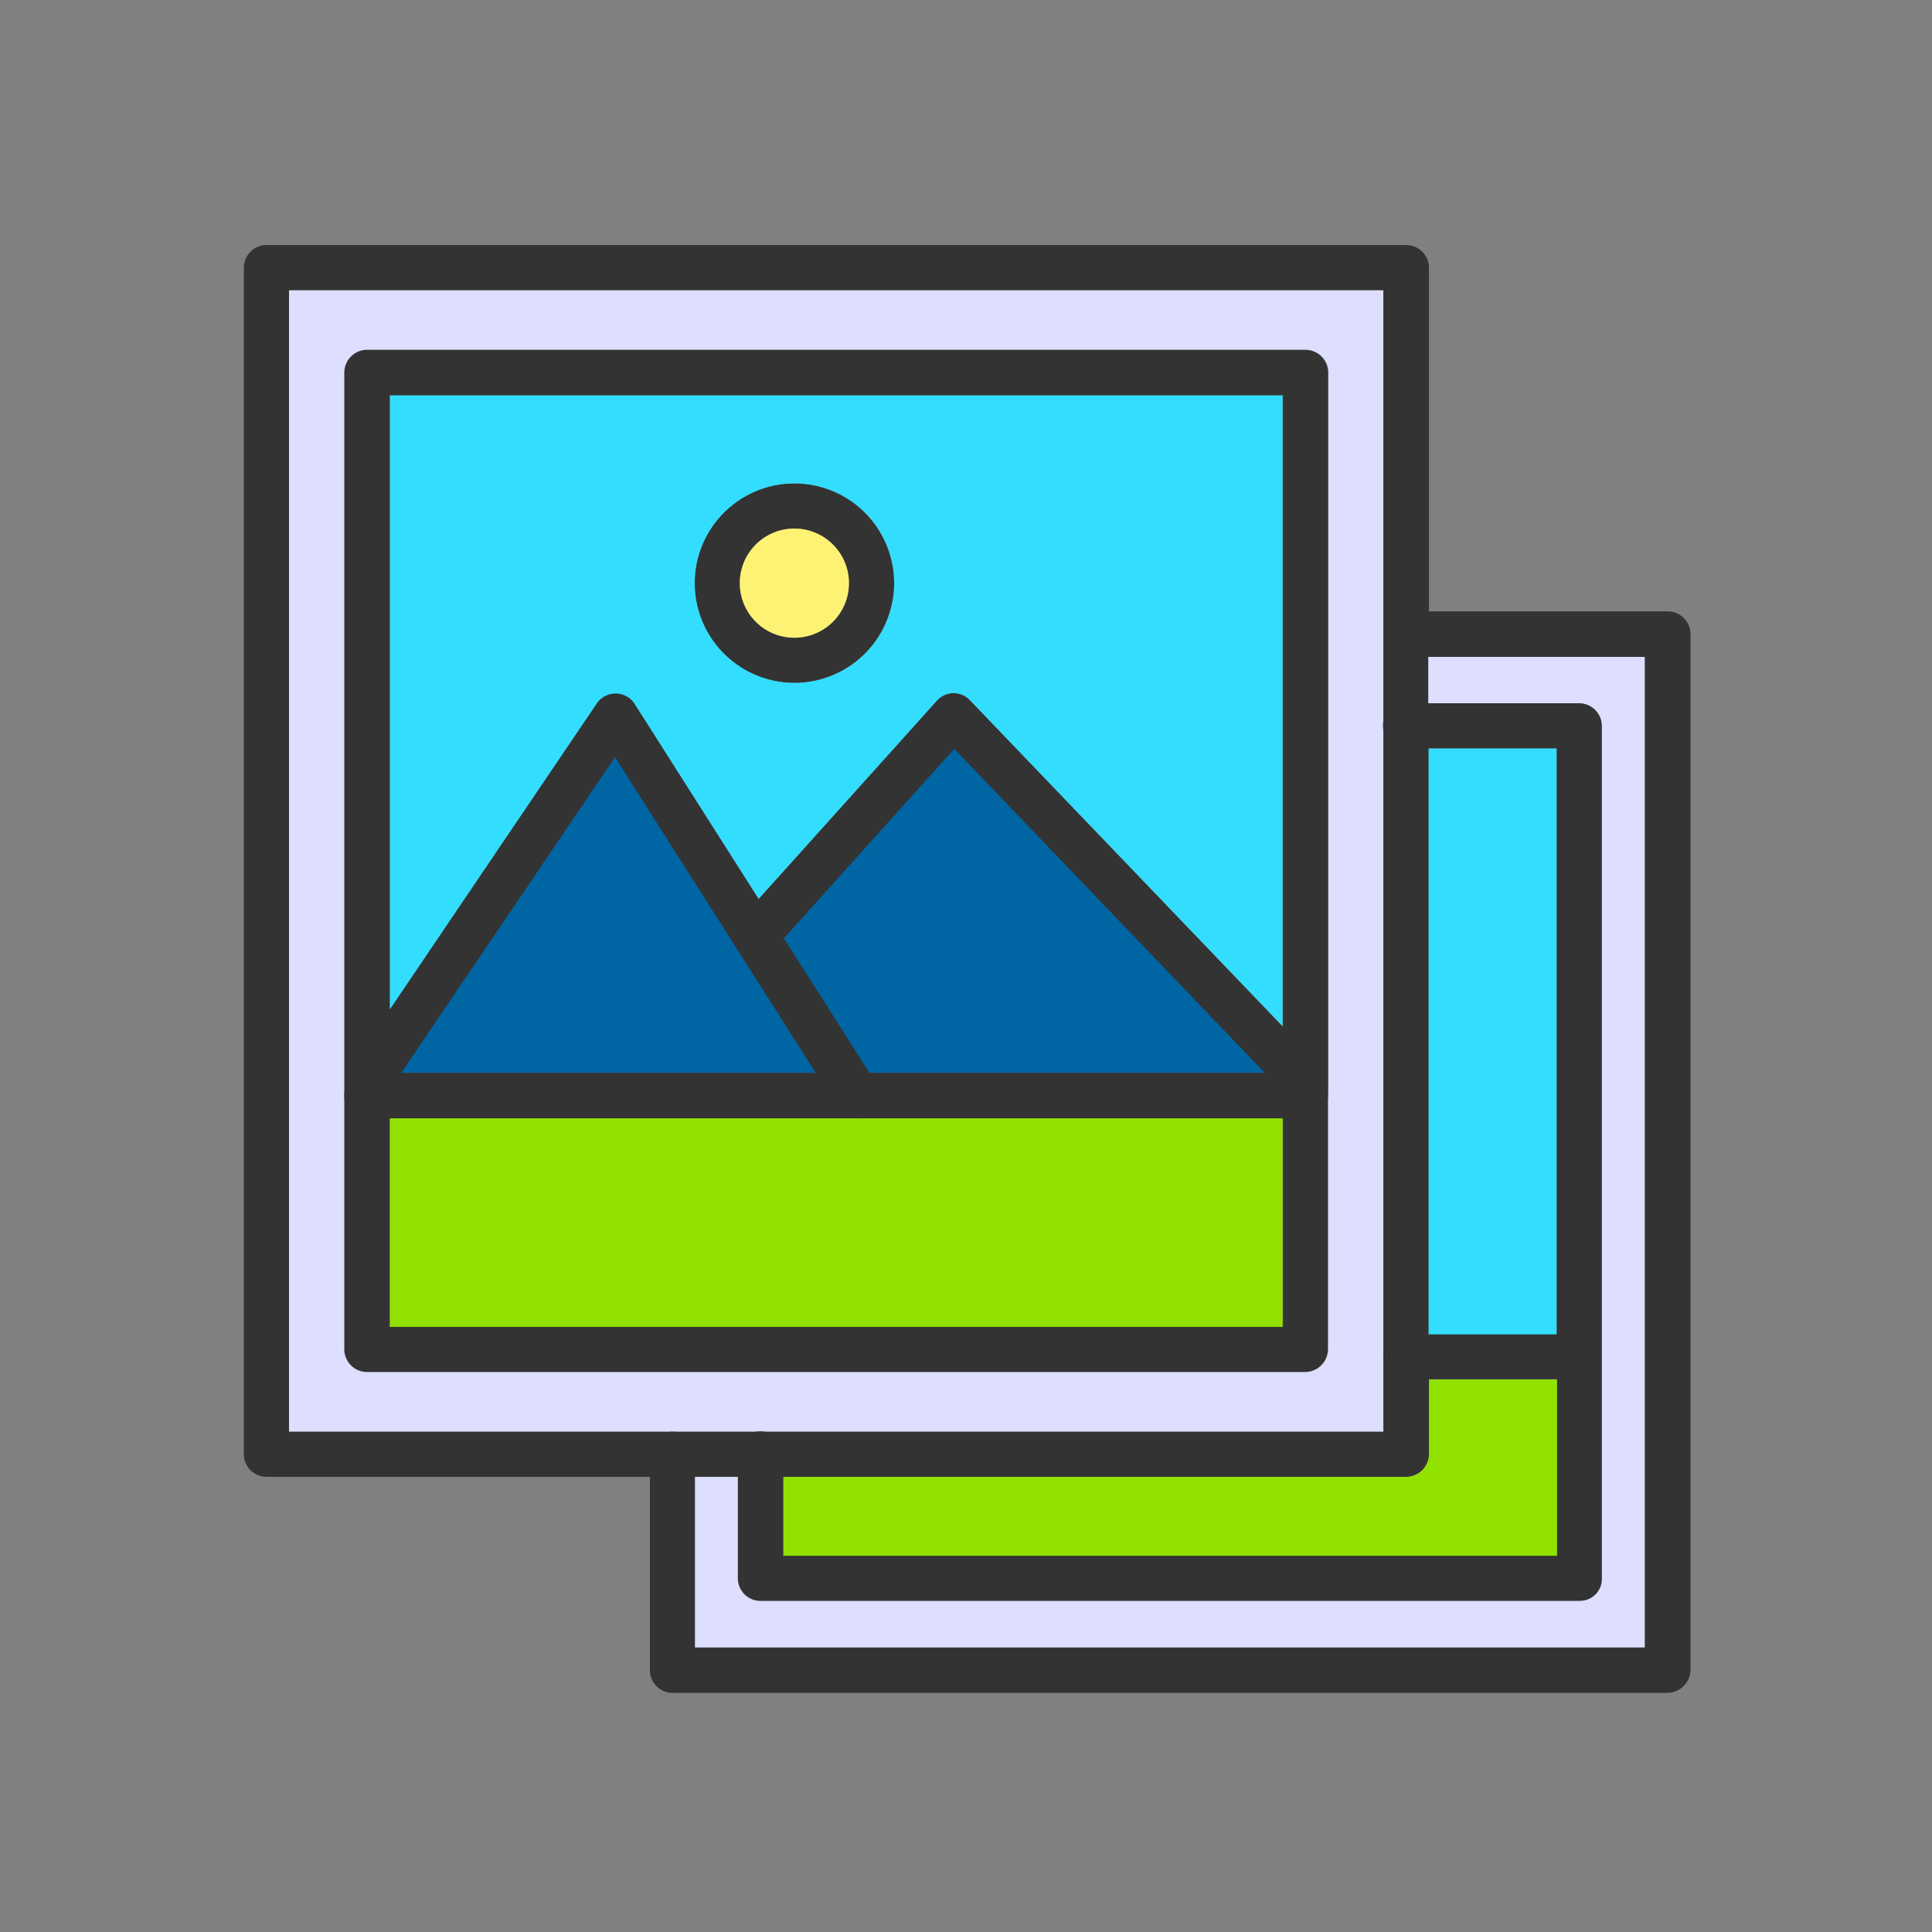 <svg width="24" height="24" viewBox="0 0 24 24" fill="none" xmlns="http://www.w3.org/2000/svg">
    <rect x="0" y="0" width="24" height="24" fill="#808080" stroke="none"/>
    <path fill-rule="evenodd" clip-rule="evenodd" d="m10.737 13.449-1.147-1.8 2.259-2.512 4.136 4.317h-5.248v-.005zm-.39 0L7.643 9.195 4.76 13.45h5.585z" fill="#0065A3"/>
    <path fill-rule="evenodd" clip-rule="evenodd" d="M4.283 13.61V4.63c0-.157.127-.284.283-.284h11.653c.157 0 .283.127.283.283v8.98a.378.378 0 0 0-.01-.077.279.279 0 0 0-.268-.2H4.561a.278.278 0 0 0-.268.2c-.005.024-.01.049-.01.078zm11.649 2.873H4.844v-2.59h11.093v2.59h-.005zM3.59 17.785h13.595V3.605H3.59v14.18z" fill="#DEDEFF"/>
    <path fill-rule="evenodd" clip-rule="evenodd" d="M16.215 13.893H4.56a.283.283 0 0 1-.283-.283V4.63c0-.157.127-.284.283-.284h11.654c.156 0 .283.127.283.283v8.98a.286.286 0 0 1-.283.284zm-11.371-.561h11.093v-8.42H4.844v8.42z" fill="#333"/>
    <path fill-rule="evenodd" clip-rule="evenodd" d="M10.649 13.893a.277.277 0 0 1-.24-.132L7.64 9.405l-2.844 4.2a.282.282 0 0 1-.39.073.282.282 0 0 1-.073-.39l3.083-4.556a.28.28 0 0 1 .468.01l3 4.717a.278.278 0 0 1-.088.385.24.24 0 0 1-.146.049z" fill="#333"/>
    <path fill-rule="evenodd" clip-rule="evenodd" d="M16.215 13.727a.289.289 0 0 1-.205-.088l-4.156-4.337-2.259 2.513a.274.274 0 0 1-.395.02.274.274 0 0 1-.02-.396l2.459-2.737a.278.278 0 0 1 .41-.004l4.366 4.556a.278.278 0 0 1-.01.395.258.258 0 0 1-.19.078zM9.868 8.483a1.24 1.24 0 0 1-1.239-1.24 1.24 1.24 0 0 1 1.24-1.238 1.24 1.24 0 0 1 1.238 1.239 1.24 1.24 0 0 1-1.239 1.239zm0-1.917a.677.677 0 0 0-.678.678c0 .376.303.678.678.678a.677.677 0 0 0 .678-.678.68.68 0 0 0-.678-.678z" fill="#333"/>
    <path fill-rule="evenodd" clip-rule="evenodd" d="M16.215 17.044H4.56a.283.283 0 0 1-.283-.283V13.61c0-.156.127-.283.283-.283h11.654c.156 0 .283.127.283.283v3.151a.286.286 0 0 1-.283.283zm-11.371-.561h11.093v-2.59H4.844v2.59z" fill="#333"/>
    <path fill-rule="evenodd" clip-rule="evenodd" d="M17.468 18.346H3.312a.283.283 0 0 1-.283-.282V3.327c0-.156.127-.283.283-.283h14.156c.156 0 .283.127.283.283v14.741a.285.285 0 0 1-.283.278zm-13.878-.56h13.595V3.604H3.59v14.18z" fill="#333"/>
    <path fill-rule="evenodd" clip-rule="evenodd" d="M19.62 17.137a.283.283 0 0 1-.283-.283V9.298h-1.874a.283.283 0 0 1 0-.566h2.156c.157 0 .283.127.283.283v7.839a.283.283 0 0 1-.283.283z" fill="#333"/>
    <path fill-rule="evenodd" clip-rule="evenodd" d="M19.62 19.888H9.448a.283.283 0 0 1-.283-.283v-1.541a.283.283 0 0 1 .566 0v1.258h9.61v-2.19h-1.874a.283.283 0 0 1 0-.566h2.156c.157 0 .283.127.283.283v2.76a.286.286 0 0 1-.288.279z" fill="#333"/>
    <path fill-rule="evenodd" clip-rule="evenodd" d="M20.712 21.03H8.356a.283.283 0 0 1-.283-.284v-2.678a.283.283 0 0 1 .566 0v2.4h11.795V8.161h-2.966a.283.283 0 0 1 0-.566h3.25c.155 0 .282.127.282.283v12.868a.29.29 0 0 1-.288.283z" fill="#333"/>
    <path fill-rule="evenodd" clip-rule="evenodd" d="m7.883 8.742 1.541 2.424 2.215-2.463a.278.278 0 0 1 .41-.005l3.883 4.048V4.912H4.844v7.625l2.57-3.8a.283.283 0 0 1 .469.005zm1.985-.259A1.24 1.24 0 0 1 8.63 7.244a1.24 1.24 0 0 1 1.24-1.239 1.24 1.24 0 0 1 1.238 1.24 1.24 1.24 0 0 1-1.239 1.238z" fill="#33DDFE"/>
    <path d="M9.868 7.922a.678.678 0 1 0 0-1.356.678.678 0 0 0 0 1.356z" fill="#FEF274"/>
    <path fill-rule="evenodd" clip-rule="evenodd" d="M15.932 13.893H4.844v2.59h11.088v-2.59zm1.536 4.453H9.732v.981h9.61v-2.19h-1.59v.927a.286.286 0 0 1-.284.282z" fill="#91E200"/>
    <path fill-rule="evenodd" clip-rule="evenodd" d="M19.62 19.888H9.448a.283.283 0 0 1-.283-.283v-1.259h-.532v2.118H20.43V8.16h-2.688v.576h1.874c.156 0 .283.127.283.283v10.59a.272.272 0 0 1-.279.278z" fill="#DEDEFF"/>
    <path fill-rule="evenodd" clip-rule="evenodd" d="M17.746 9.298h1.59v7.278h-1.59V9.298z" fill="#33DDFE"/>
</svg>

